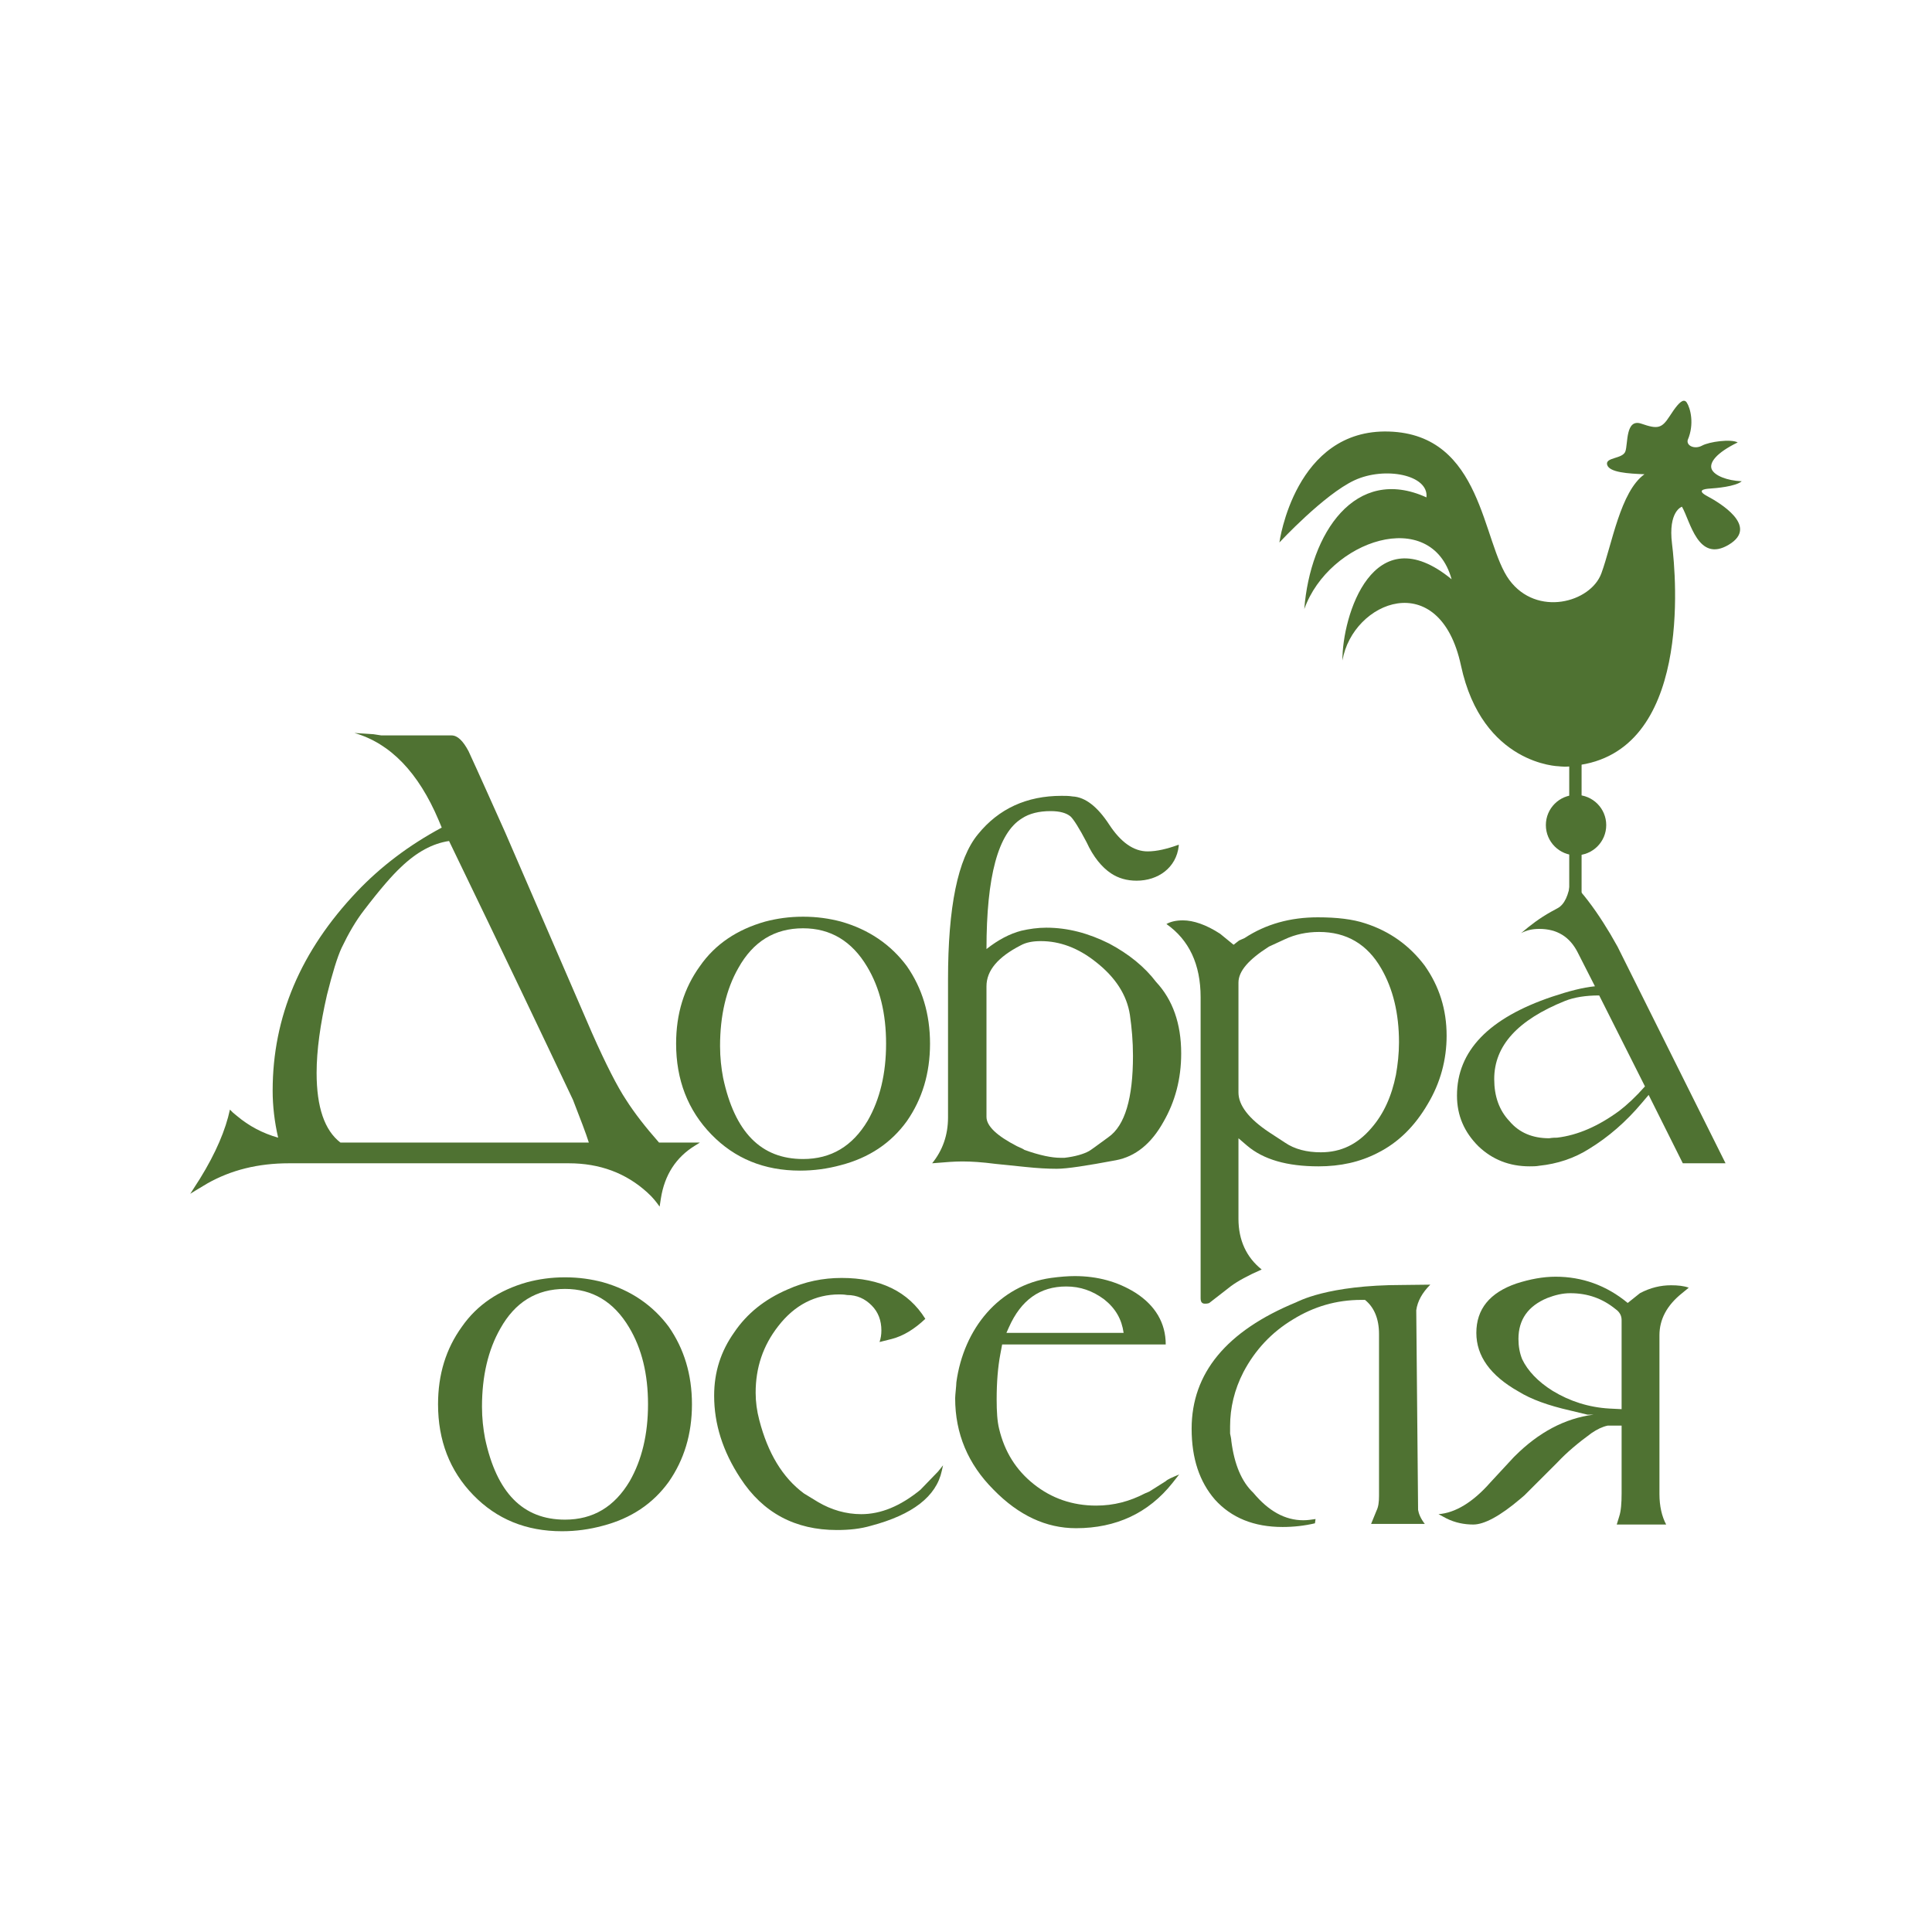 <?xml version="1.0" encoding="UTF-8"?>
<!DOCTYPE svg PUBLIC "-//W3C//DTD SVG 1.1//EN" "http://www.w3.org/Graphics/SVG/1.1/DTD/svg11.dtd">
<!-- Creator: CorelDRAW X7 -->
<svg xmlns="http://www.w3.org/2000/svg" xml:space="preserve" width="100%" height="100%" version="1.1" style="shape-rendering:geometricPrecision; text-rendering:geometricPrecision; image-rendering:optimizeQuality; fill-rule:evenodd; clip-rule:evenodd"
viewBox="0 0 1200000 1200000"
 xmlns:xlink="http://www.w3.org/1999/xlink">
 <defs>
  <style type="text/css">
   <![CDATA[
    .fil0 {fill:#4F7232;fill-rule:nonzero}
   ]]>
  </style>
 </defs>
 <g id="Слой_x0020_1">
  <path class="fil0" d="M355879 683120c-17064,-36028 -42462,-89484 -76964,-160758 -10237,1522 -20093,6831 -29948,16306 -5309,4928 -12892,13641 -22746,26532 -5303,6821 -9856,14784 -14030,23508 -2654,5690 -5682,15556 -9092,29197 -4172,18190 -6446,34496 -6446,48518 0,21244 4924,35647 14783,43229l154298 0c-1900,-6069 -5308,-14784 -9855,-26532zm-186526 -5699c0,-45873 17440,-86820 52319,-123588 14784,-15546 32222,-28808 52696,-39805l-1900 -4557c-12504,-29568 -29946,-47758 -52313,-54208l11754 762 4924 750 43598 0c3793,0 7202,3416 10619,9858 6820,14782 14403,31850 22745,50420l53832 124359c8721,19712 15925,33734 21234,41708 5306,8344 12129,17047 20474,26532l25394 0 -3028 1893c-11756,7201 -18958,18190 -21234,32984l-757 4928c-1897,-2655 -4168,-5680 -7583,-8725 -13266,-12120 -29572,-18199 -48903,-18199l-173633 0c-19336,0 -36017,4177 -50801,12521l-7584 4547 -3030 1892 6067 -9475c9853,-15925 15919,-30329 18573,-42838l1893 1903 2278 1882c7584,6440 16301,10999 25776,13662 -2272,-9865 -3410,-19720 -3410,-29206z"/>
  <path class="fil0" d="M538608 600467c-9478,-15925 -22742,-23889 -39804,-23889 -17818,0 -31090,8344 -40187,24640 -7585,13271 -11375,29578 -11375,48528 0,7202 759,13652 1897,19712 7202,33744 23502,50431 49665,50431 17438,0 30704,-7963 40182,-23888 7583,-13262 11375,-29197 11375,-47767 0,-18580 -3792,-34505 -11753,-47767zm24645 95915c-9864,13651 -23509,22745 -40948,27292 -8338,2275 -16676,3416 -25400,3416 -22366,0 -40564,-7582 -54969,-22366 -14782,-15163 -21991,-34125 -21991,-56490 0,-18580 4931,-34505 14790,-48148 9476,-13652 23122,-22746 40561,-27684 7202,-1883 14783,-3025 23508,-3025 8719,0 16300,1142 23501,3025 17439,4938 31084,14403 40948,27684 9480,13643 14403,29568 14403,48148 0,18570 -4923,34505 -14403,48148z"/>
  <path class="fil0" d="M612721 612596l0 81131c0,5678 6447,11759 18956,18199 2652,1142 4171,1903 4554,2263 9473,3426 17058,4938 22370,4938l2647 0c6445,-760 11753,-2273 15163,-4176 765,-381 4928,-3406 12134,-8703 10235,-7203 15165,-24269 15165,-50433 0,-9104 -765,-17437 -1899,-25400 -1897,-12510 -9097,-23507 -21225,-32982 -10996,-8725 -22365,-12891 -34118,-12891 -4934,0 -9109,760 -12519,2644 -14026,7212 -21228,15554 -21228,25410zm21987 -104257c-14785,9094 -21987,36017 -21987,81131 7202,-5690 14403,-9486 21608,-11370 4929,-1141 10241,-1902 15550,-1902 13266,0 26153,3405 39045,9855 12134,6450 21986,14414 29186,23889 10241,10988 15548,25772 15548,44351 0,15925 -3795,29959 -10995,42469 -7580,13642 -17431,21605 -29570,23889 -18194,3404 -30333,5298 -36769,5298 -5687,0 -12138,-381 -19338,-1132l-18575 -1903c-8724,-1143 -15546,-1503 -19716,-1503l-1893 0c-3412,0 -9102,360 -17821,1122 6446,-7963 9856,-17428 9856,-28425l0 -85688c0,-45103 6065,-75051 18583,-90226 12883,-15925 30319,-23888 51929,-23888 2282,0 4555,0 6831,381 7959,381 15544,6440 22744,17438 7200,10997 15165,16687 23887,16687 5682,0 12129,-1523 19334,-4166l0 760c-1518,13643 -12893,21605 -26165,21605 -6066,0 -11373,-1522 -15912,-4558 -5692,-3785 -11000,-10226 -15169,-19331 -4554,-8713 -7965,-14032 -9857,-15914 -2652,-2284 -6821,-3417 -12513,-3417 -7205,0 -13271,1514 -17821,4548z"/>
  <path class="fil0" d="M857952 601599c-8719,-15165 -21616,-22747 -38668,-22747 -7584,0 -14784,1513 -21235,4547l-9862 4547c-12503,7963 -18954,15175 -18954,22377l0 68239c0,7964 6451,16306 18954,24640l9862 6450c6072,4177 13651,6061 22369,6061 12507,0 22748,-4928 31462,-15165 7584,-8724 12517,-19712 15169,-32983 1138,-6441 1893,-13272 1893,-20092 0,-18200 -3786,-33364 -10990,-45874zm-39047 122837c-19339,0 -34128,-4166 -44359,-12891l-5313 -4557 0 50051c0,13259 4933,23890 14416,31468 -8724,3797 -14786,7206 -18961,10237l-13651 10611c-1133,378 -1887,378 -2646,378 -1897,0 -2662,-1144 -2662,-3406l0 -186909c0,-20473 -7200,-35638 -21235,-45494 2662,-1522 6077,-2274 10246,-2274 6447,0 14410,2655 23117,8334l8345 6821 3410 -2644 3410 -1514c13277,-8723 28447,-12889 45499,-12889 11753,0 21604,1132 29569,3785 15169,4928 27303,13643 36774,26163 9103,12890 13657,27293 13657,43590 0,14784 -3790,29197 -11755,42468 -7963,13641 -18200,23888 -31092,30329 -10994,5678 -23128,8343 -36769,8343z"/>
  <path class="fil0" d="M993290 618286c-8344,0 -15548,1132 -21225,3404 -29200,11761 -43981,27675 -43981,48528 0,10618 3027,19343 9472,26164 6068,7201 14411,10606 24642,10606 2282,-361 3789,-361 4933,-361 12893,-1522 25776,-7222 38667,-16687 4929,-3795 10241,-8723 15919,-15163l-28427 -56491zm51934 104247l-21220 -42457 -4175 4926c-9861,11760 -20852,21246 -32605,28447 -9482,6059 -20093,9465 -31088,10606 -1897,381 -4169,381 -6066,381 -12514,0 -23124,-4166 -31846,-12510 -8713,-8724 -13268,-18961 -13268,-31471 0,-27674 19714,-48147 59145,-61407 10231,-3417 18954,-5700 26538,-6452l-10615 -20853c-4928,-9856 -12893,-14784 -23888,-14784 -4169,0 -7959,762 -11369,2644 5682,-4917 11754,-9464 18575,-13260l4169 -2275c4175,-2273 6821,-7962 7965,-16677l3410 3026 2266 2654c7205,8343 13277,17448 18959,26913l4549 7962 67103 134587 -26539 0z"/>
  <path class="fil0" d="M390739 824458c-9479,-15924 -22744,-23887 -39809,-23887 -17812,0 -31084,8342 -40184,24645 -7582,13271 -11375,29570 -11375,48528 0,7206 762,13642 1900,19704 7202,33742 23502,50430 49659,50430 17444,0 30711,-7964 40189,-23888 7583,-13260 11375,-29188 11375,-47769 0,-18569 -3792,-34493 -11755,-47763zm24646 95913c-9863,13662 -23502,22749 -40946,27302 -8344,2267 -16681,3406 -25396,3406 -22375,0 -40570,-7581 -54973,-22364 -14791,-15165 -21993,-34123 -21993,-56494 0,-18569 4931,-34493 14787,-48143 9479,-13641 23121,-22750 40563,-27678 7202,-1891 14784,-3035 23503,-3035 8725,0 16306,1144 23509,3035 17444,4928 31083,14405 40946,27678 9475,13650 14403,29574 14403,48143 0,18581 -4928,34509 -14403,48150z"/>
  <path class="fil0" d="M584970 913550c-3408,15924 -18192,27302 -43967,34123 -6452,1886 -13274,2647 -21234,2647 -25778,0 -45881,-10606 -59903,-32211 -10992,-16698 -16300,-33744 -16300,-51195 0,-14784 4170,-27673 12509,-39420 7964,-11761 18955,-20473 32983,-26545 10992,-4928 21990,-7199 33739,-7199 23882,0 41326,8343 51937,25399 -6821,6451 -13646,10616 -20847,12507l-7583 1893c756,-2271 1138,-4543 1138,-7199 0,-6062 -1898,-11381 -6069,-15545 -4163,-4168 -9097,-6440 -15167,-6440 -2268,-381 -3790,-381 -4921,-381 -14788,0 -27675,6453 -37918,19713 -9479,12140 -14022,25780 -14022,41325 0,5681 763,11378 2275,17055 5309,20474 14408,35648 27675,45494l8718 5322c8344,4924 17443,7581 26919,7581 12128,0 24263,-4938 36774,-15165l10994 -11381 3034 -3794 -764 3416z"/>
  <path class="fil0" d="M685765 807021c-7205,-5313 -14785,-7965 -23503,-7965 -16303,0 -28056,8334 -35638,25402l-1516 3414 72791 0c-1144,-8344 -4934,-15163 -12134,-20851zm42456 114113c-14783,18580 -34876,28062 -59892,28062 -18584,0 -35636,-7963 -51184,-23887 -15925,-15923 -23878,-34888 -23878,-56870 0,-1905 751,-7967 751,-9869 4550,-33354 26536,-60267 58762,-64820 5688,-766 10616,-1144 14790,-1144 14020,0 26539,3415 37529,10246 12512,7953 18959,18948 18959,32220l-101607 0 -1136 6062c-1512,7965 -2273,17436 -2273,28068 0,7579 381,13641 1512,18184 3416,14406 10616,25784 21616,34507 10989,8725 23882,13262 38667,13262 10990,0 20852,-2646 30334,-7584l2646 -1118 10241 -6463c1133,-1134 3790,-2265 8333,-4167l-4170 5311z"/>
  <path class="fil0" d="M851612 946536l3411 -8344c1133,-2278 1513,-5299 1513,-9099l0 -100471c0,-9473 -3025,-16673 -8718,-21232l-2272 0c-15548,0 -29575,4174 -42462,12138 -13266,7966 -23507,18959 -30713,32602 -5687,10990 -8338,22367 -8338,33738l0 4553c379,1893 759,3406 759,4550 1892,14785 6451,25400 13651,32219 9476,11381 19713,17068 31087,17068 2651,0 4929,-380 7579,-760l-379 2653c-6441,1522 -13272,2288 -20093,2288 -17815,0 -31845,-5705 -42076,-17068 -9483,-11000 -14417,-25401 -14417,-43985 0,-34493 21617,-60658 64837,-78473 1134,-379 19119,-10790 66231,-10790l17170 -198c-4923,4927 -7959,10224 -8718,15916l1138 123976c375,2276 1513,5303 4169,8719l-33359 0z"/>
  <path class="fil0" d="M945418 844171c3410,7199 9857,14031 18954,19707 10611,6450 22365,10250 35258,11000l7579 378 0 -55348c0,-2650 -1129,-4939 -3789,-6821 -7965,-6450 -17062,-9856 -28058,-9856 -4923,0 -9472,1134 -14400,3027 -11754,4928 -17825,13270 -17825,25398 0,4550 763,8725 2281,12515zm-51938 96303c10231,-760 21230,-7200 32226,-19723l14400 -15545 759 -758c14790,-14786 31087,-23498 48907,-25786l-3794 0 -10995 -2640c-13266,-3036 -23883,-6820 -31846,-11758 -17431,-9846 -26154,-21986 -26154,-36392 0,-14785 8344,-25020 25025,-30707 8334,-2656 16298,-4181 24261,-4181 16299,0 31468,5319 44734,16309l7580 -6062c6447,-3425 12892,-4928 19334,-4928 4169,0 7959,375 11000,1503l-4169 3425c-9483,7574 -14037,16297 -14037,26153l0 98571c0,7581 1523,14021 4175,18959l-30703 0 1513 -4938c1134,-3405 1513,-8324 1513,-14405l0 -42088 -8713 0c-3421,763 -6451,2288 -9862,4559 -8344,6072 -15544,12128 -21231,18210l-20476 20463 -2647 2271c-12518,10632 -22364,15928 -29194,15928 -5689,0 -11375,-1144 -16678,-3794l-4928 -2646z"/>
  <path class="fil0" d="M978373 475506c72569,-7933 62708,-117161 60164,-137621 -2554,-20468 6154,-23164 6154,-23164 5210,9014 9943,35112 29123,23588 19180,-11527 -6399,-26404 -13364,-30117 -6969,-3729 -1913,-4514 1743,-4743 3634,-231 15668,-1215 19632,-4515l0 -9c-9232,-393 -17015,-3570 -18662,-7513 -1631,-3939 2641,-10046 16159,-16611 -4169,-2282 -17626,-477 -22138,1986 -4514,2455 -9805,158 -8919,-3473 4313,-10026 1631,-19866 -569,-23251 -477,-733 -1027,-1098 -1640,-1143l-284 0c-2193,174 -5176,4080 -8815,9708 -4851,7502 -7379,8025 -17421,4553 -10040,-3482 -8275,12498 -10004,17242 -1728,4737 -12641,3497 -11304,8267 1355,4778 13094,5471 23175,5875 -14974,10740 -20123,43442 -26769,61565 -6651,18124 -40087,27246 -57175,4082 -17086,-23163 -16287,-90363 -74790,-92175 -58508,-1815 -68016,68913 -68016,68913 0,0 27790,-29908 46657,-38646 18862,-8738 46236,-3369 44677,10627 -44298,-20134 -72242,22379 -75877,69379 15364,-42944 78888,-64025 91513,-18518 -48810,-40072 -68046,22995 -67811,50441 6309,-36881 60349,-58652 73617,3114 13260,61769 60861,62609 60861,62609 0,0 5169,752 10083,-450z"/>
  <polygon class="fil0" points="974680,559361 982350,559361 982350,467313 974680,467313 "/>
  <path class="fil0" d="M997660 512486c0,10356 -8395,18749 -18754,18749 -10359,0 -18743,-8393 -18743,-18749 0,-10358 8384,-18751 18743,-18751 10359,0 18754,8393 18754,18751z"/>
 </g>
</svg>
